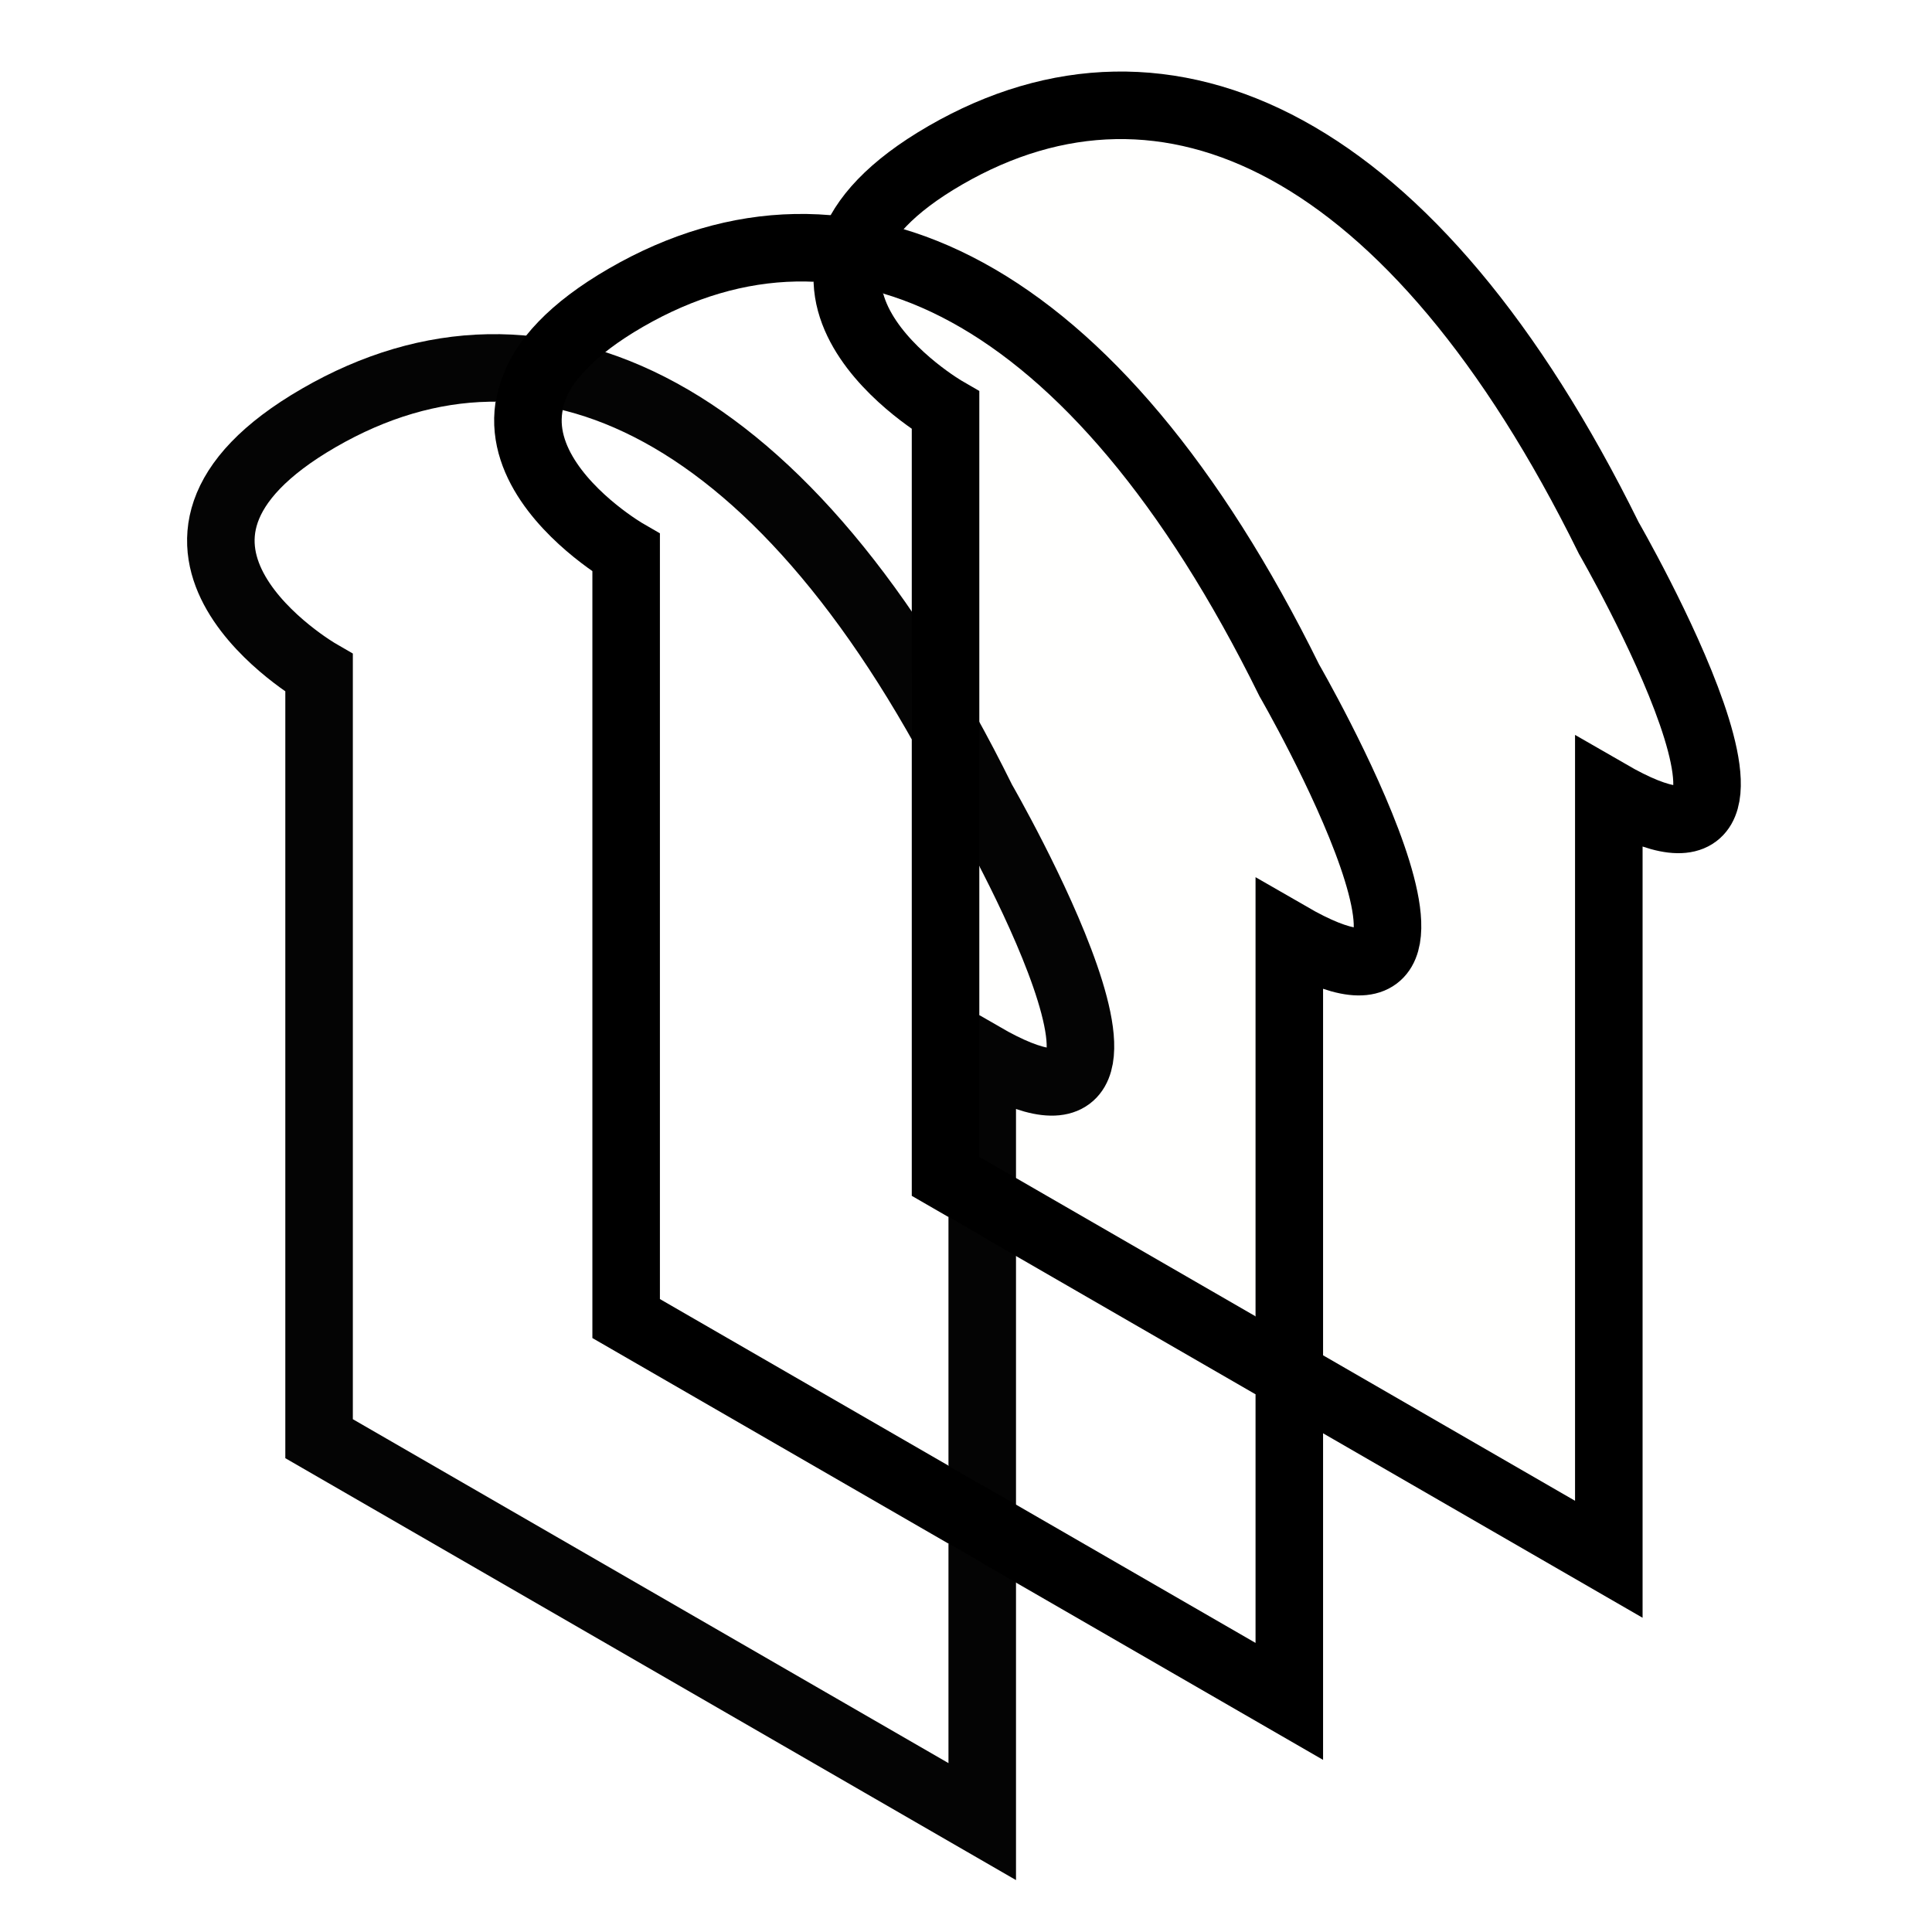<?xml version="1.0" encoding="UTF-8" standalone="no"?>
<!-- Created with Inkscape (http://www.inkscape.org/) -->

<svg
   xmlns:dc="http://purl.org/dc/elements/1.1/"
   xmlns:cc="http://creativecommons.org/ns#"
   xmlns:rdf="http://www.w3.org/1999/02/22-rdf-syntax-ns#"
   xmlns:svg="http://www.w3.org/2000/svg"
   xmlns="http://www.w3.org/2000/svg"
   xmlns:sodipodi="http://sodipodi.sourceforge.net/DTD/sodipodi-0.dtd"
   xmlns:inkscape="http://www.inkscape.org/namespaces/inkscape"
   width="64"
   height="64"
   id="svg4716"
   version="1.1"
   inkscape:version="0.92pre3 15195"
   viewBox="0 0 64 64"
   sodipodi:docname="bread.svg"
   style="enable-background:new"
   inkscape:export-filename="C:\Users\adam\Pictures\bread.png"
   inkscape:export-xdpi="1536"
   inkscape:export-ydpi="1536">
  <defs
     id="defs4718">
    <filter
       inkscape:collect="always"
       style="color-interpolation-filters:sRGB"
       id="filter5061">
      <feBlend
         inkscape:collect="always"
         mode="darken"
         in2="BackgroundImage"
         id="feBlend5063" />
    </filter>
    <filter
       inkscape:collect="always"
       style="color-interpolation-filters:sRGB"
       id="filter5061-8">
      <feBlend
         inkscape:collect="always"
         mode="darken"
         in2="BackgroundImage"
         id="feBlend5063-7" />
    </filter>
    <filter
       inkscape:collect="always"
       style="color-interpolation-filters:sRGB"
       id="filter5061-3">
      <feBlend
         inkscape:collect="always"
         mode="darken"
         in2="BackgroundImage"
         id="feBlend5063-6" />
    </filter>
  </defs>
  <sodipodi:namedview
     id="base"
     pagecolor="#ffffff"
     bordercolor="#666666"
     borderopacity="1.0"
     inkscape:pageopacity="0.0"
     inkscape:pageshadow="2"
     inkscape:zoom="2.75"
     inkscape:cx="10.99631"
     inkscape:cy="5.5831898"
     inkscape:current-layer="layer3"
     showgrid="true"
     inkscape:document-units="px"
     inkscape:grid-bbox="true"
     inkscape:window-width="1920"
     inkscape:window-height="1018"
     inkscape:window-x="-8"
     inkscape:window-y="-8"
     inkscape:window-maximized="1" />
  <g
     id="layer1"
     inkscape:label="Layer 1"
     inkscape:groupmode="layer"
     style="filter:url(#filter5061)" />
  <g
     inkscape:groupmode="layer"
     id="layer3"
     inkscape:label="Layer 3">
    <g
       id="g6827"
       transform="matrix(0.368,0,0,0.368,-22.464,-31.307)">
      <path
         transform="matrix(2.845,0,0,2.845,73.19,81.466)"
         sodipodi:nodetypes="ccssccc"
         inkscape:connector-curvature="0"
         id="path5030-7"
         d="M 25.648,38.488 V 14.255 c 0,0 -6.995,-4.039 0,-8.078 6.995,-4.039 14.799,-0.432 20.986,12.116 0,0 6.995,12.116 0,8.078 0,8.078 0,24.233 0,24.233 z"
         style="fill:#fffffe;fill-opacity:1;fill-rule:evenodd;stroke:#000000;stroke-width:2.137px;stroke-linecap:butt;stroke-linejoin:miter;stroke-opacity:1;filter:url(#filter5061-8);enable-background:new" />
      <path
         transform="matrix(6.079,0,0,6.079,11.274,43.797)"
         sodipodi:nodetypes="ccssccc"
         inkscape:connector-curvature="0"
         id="path5030-3"
         d="M 17.459,26.315 V 14.976 c 0,0 -3.273,-1.89 0,-3.78 3.273,-1.89 6.924,-0.202 9.82,5.669 0,0 3.273,5.669 0,3.78 0,3.78 0,11.339 0,11.339 z"
         style="fill:#ffffff;fill-opacity:1;fill-rule:evenodd;stroke:#000000;stroke-width:1px;stroke-linecap:butt;stroke-linejoin:miter;stroke-opacity:1;filter:url(#filter5061-8);enable-background:new" />
      <path
         transform="matrix(6.079,0,0,6.079,11.274,43.797)"
         sodipodi:nodetypes="ccssccc"
         inkscape:connector-curvature="0"
         id="path5030"
         d="M 12.912,28.094 V 16.756 c 0,0 -3.273,-1.89 0,-3.78 3.273,-1.89 6.924,-0.202 9.82,5.669 0,0 3.273,5.669 0,3.78 0,3.78 0,11.339 0,11.339 z"
         style="opacity:0.99;fill:#ffffff;fill-opacity:1;fill-rule:evenodd;stroke:#000000;stroke-width:1px;stroke-linecap:butt;stroke-linejoin:miter;stroke-opacity:1;filter:url(#filter5061-3);enable-background:new" />
    </g>
  </g>
  <g
     inkscape:groupmode="layer"
     id="layer2"
     inkscape:label="Layer 2" />
</svg>
